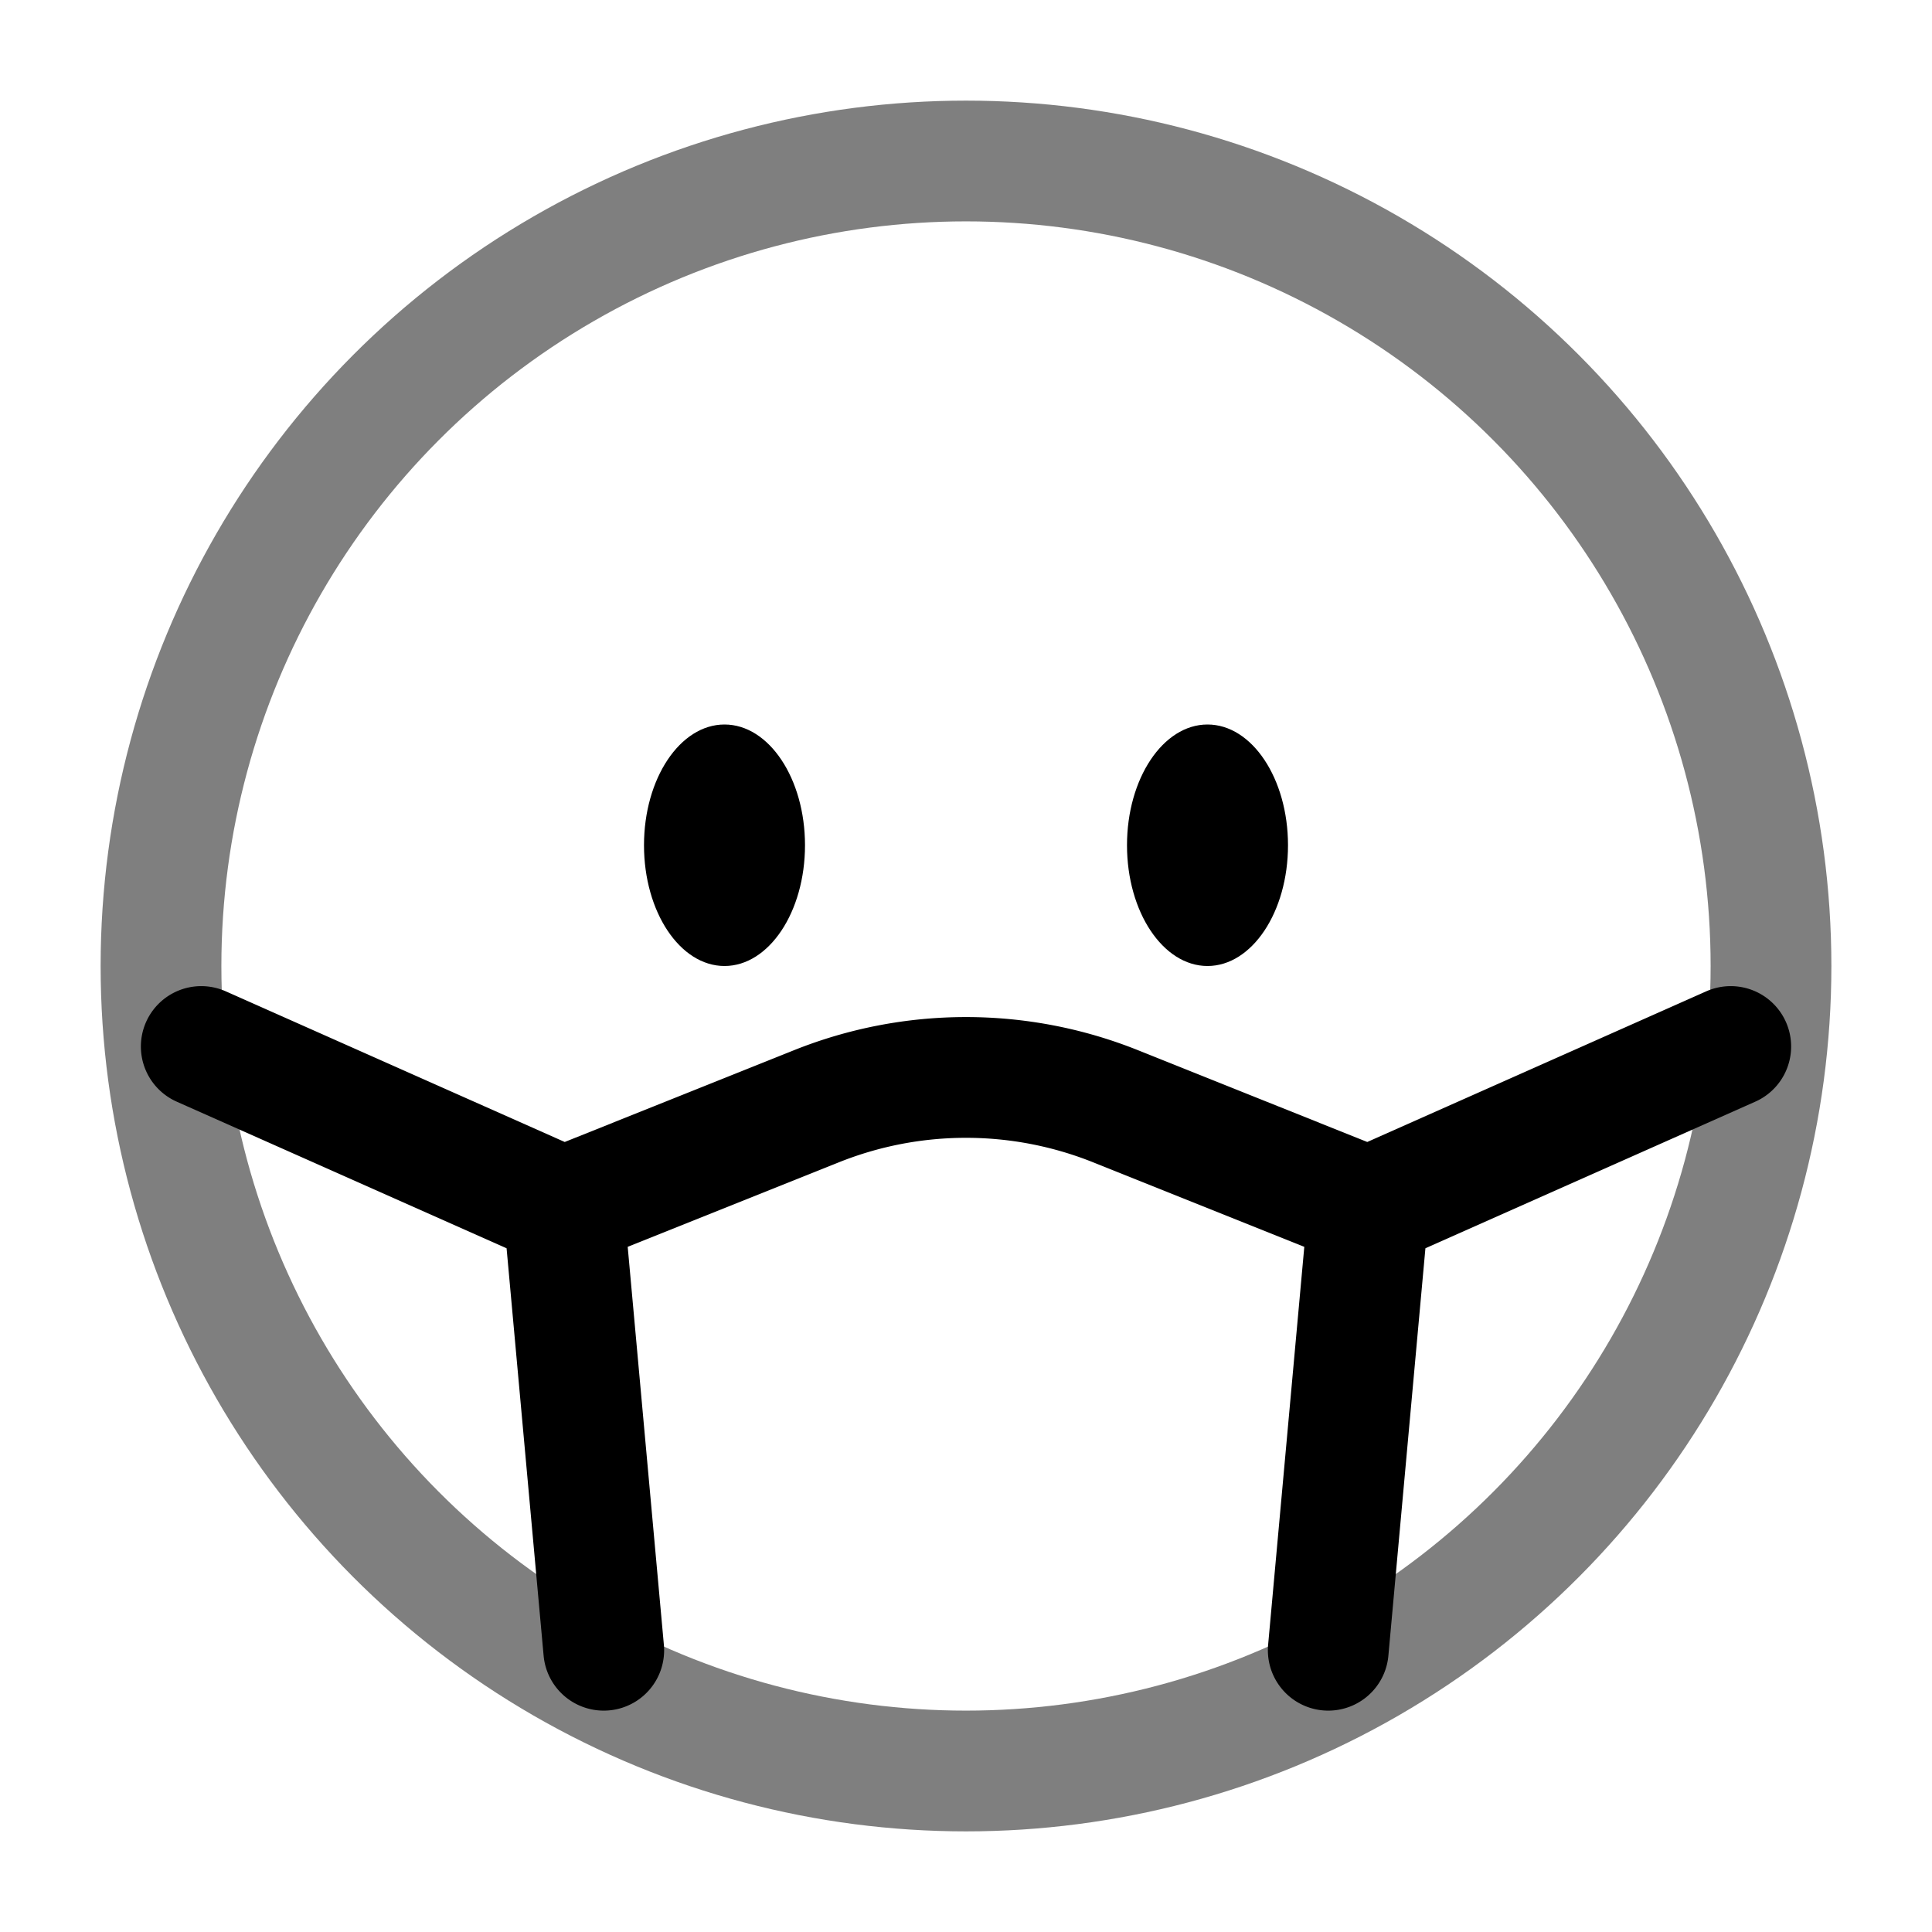 <svg viewBox="0 0 24 24"><g fill="none"><circle cx="12" cy="12" r="10" stroke="currentColor" stroke-width="1.5" opacity=".5"/><path stroke="currentColor" stroke-linecap="round" stroke-width="1.5" d="M16.5 20.5L17 15l-3.143-1.258a5 5 0 0 0-3.714 0L7 15l.5 5.5M7 15l-4.5-2M17 15l4.5-2"/><ellipse cx="15" cy="10.5" fill="currentColor" rx="1" ry="1.5"/><ellipse cx="9" cy="10.5" fill="currentColor" rx="1" ry="1.5"/></g></svg>